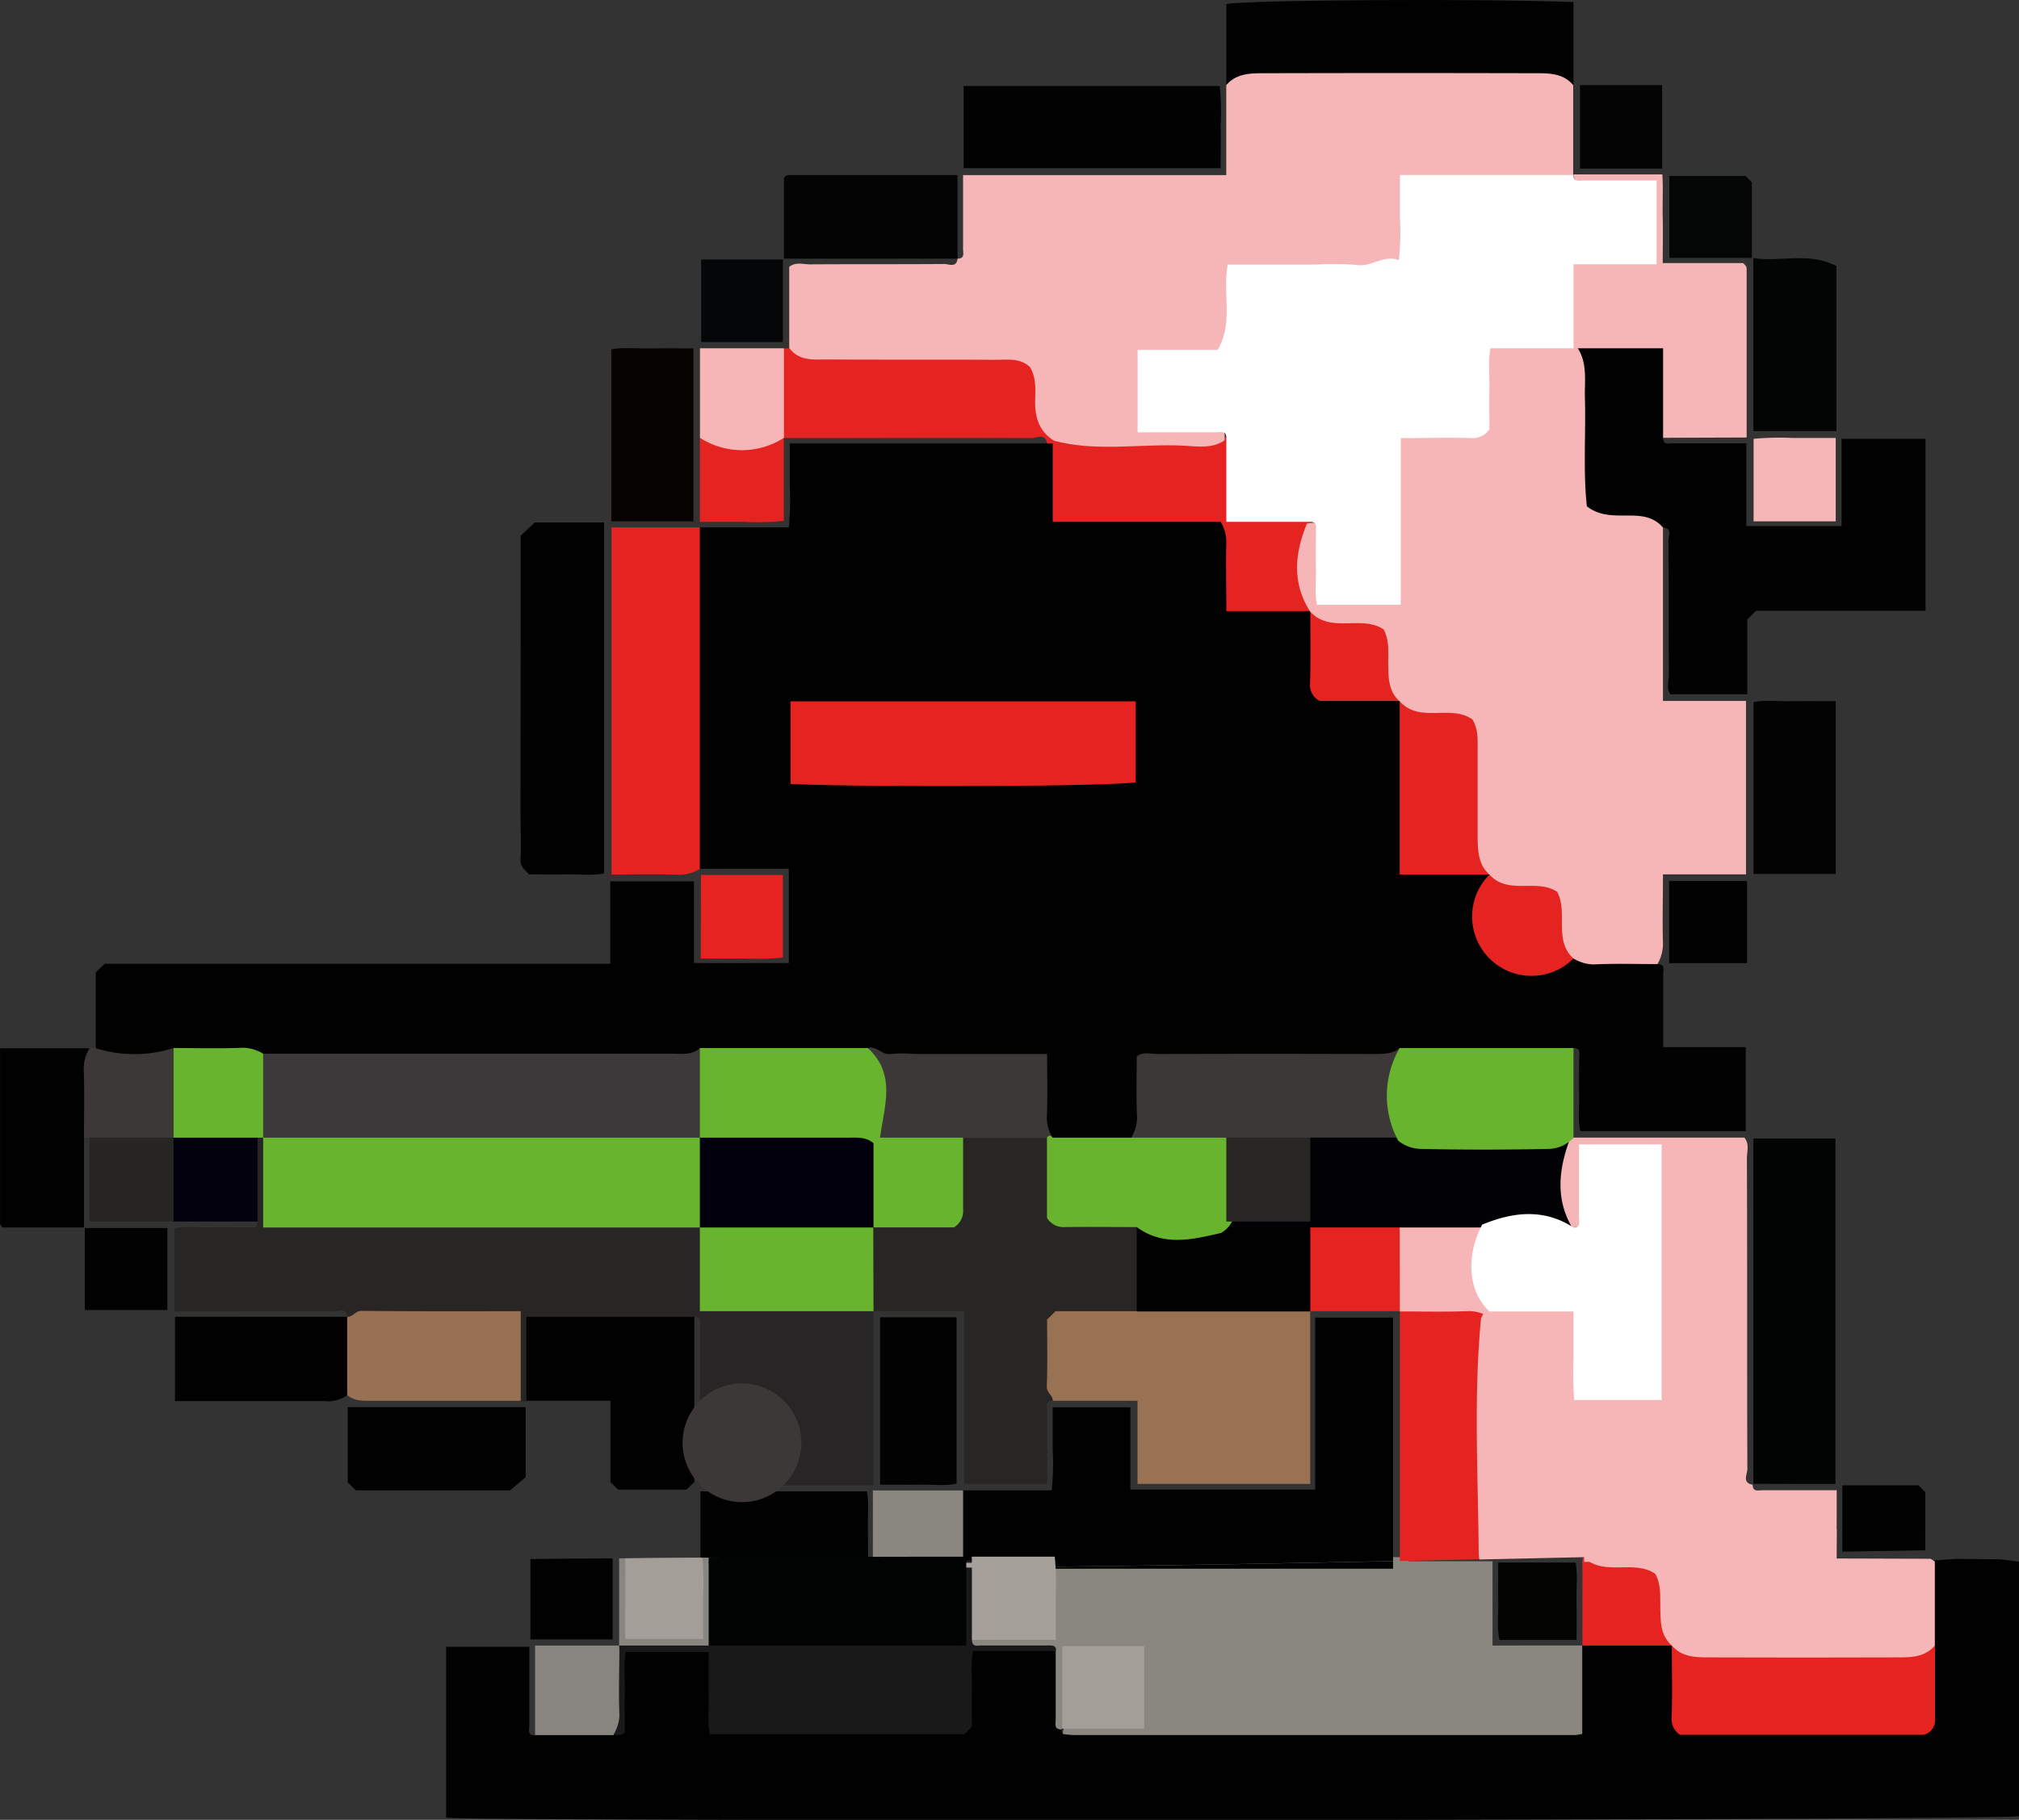 <svg xmlns="http://www.w3.org/2000/svg" viewBox="0 0 340.42 306.9"><rect x="0" y="0" width="340.42" height="306.9" fill="#333333" stroke="none"/><defs><style>.cls-1{fill:#010101;}.cls-2{fill:#8a8680;}.cls-3{fill:#282525;}.cls-4{fill:#997254;}.cls-5{fill:#020303;}.cls-6{fill:#282526;}.cls-7{fill:#020202;}.cls-8{fill:#987154;}.cls-9{fill:#040404;}.cls-10{fill:#070300;}.cls-11{fill:#030304;}.cls-12{fill:#030404;}.cls-13{fill:#898580;}.cls-14{fill:#3c3838;}.cls-15{fill:#88847f;}.cls-16{fill:#03010d;}.cls-17{fill:#050607;}.cls-18{fill:#3d3838;}.cls-19{fill:#272424;}.cls-20{fill:#040505;}.cls-21{fill:#040403;}.cls-22{fill:#3d3839;}.cls-23{fill:#191919;}.cls-24{fill:#a5a09a;}.cls-25{fill:#a39e98;}.cls-26{fill:#494797;}.cls-27{fill:#e52421;}.cls-28{fill:#020205;}.cls-29{fill:#f6b6b8;}.cls-30{fill:#fff;}.cls-31{fill:#68b42e;}.cls-32{fill:#282625;}.cls-33{fill:#02000c;}</style></defs><title>Recurso 13</title><g id="Capa_2" data-name="Capa 2"><g id="fondo"><path class="cls-1" d="M118,88.94H133a46.11,46.11,0,0,0,.16-6.86c0-2.34,0-4.67,0-7.3h43.43a1.56,1.56,0,0,1,1.52.44c2.47,2.86.37,6.82,2.31,9.87,2.44,1.51,5.16.76,7.76,1,5.88.43,11.87-1,17.67,1,2.56,1.65,2.72,4.28,2.87,7,.13,2.11-.42,4.34,1,6.4,3.35,1.76,7.37-.14,10.77,1.68a3.73,3.73,0,0,1,1.2,1c2.32,3.78.26,8.31,1.93,12.25,3.94,2.13,8.51-.15,12.31,2A3.72,3.72,0,0,1,237,118.5c1.71,3.73.76,7.69,1,11.55.27,4.78-.5,9.63.55,14.3,3.95,2.35,8.37.11,12.07,2.06a3.65,3.65,0,0,1,1.24,1c2.27,3.46.38,7.68,1.95,11.42,3.82,1.74,8,.24,11.88,1.38,2.93.3,5.87.45,8.81.47,1.89,0,3.75.17,5,1.9,1.3,0,.93,1,.93,1.69,0,4.06,0,8.11,0,12.32h13.92v14.16H266.44c-.44-1.92-.12-4.08-.18-6.2s0-4.08,0-6.12c0-.68.37-1.67-.93-1.69-1.61,1.86-3.79,2-6,2-7.51,0-15,0-22.51,0-5.86,1.55-11.84.76-17.76.87-6.42.12-12.85,0-19.27,0-1.71,0-3.45-.1-5.08.92-2.33,3.68.59,9-3.71,12.1a19.74,19.74,0,0,1-13.41.18c-4.48-3-1.9-8.15-3.92-12.54-9-1.81-18.6.4-27.86-1.48-9.16-.24-18.32-.15-27.47,0a18.69,18.69,0,0,1-5.09.83q-32.51.09-65,0a13.27,13.27,0,0,1-3.26-.38c-5.07-.8-10.21-.43-15.31-.68a21.87,21.87,0,0,1-9.54.81c-1.71-.29-3.27-.89-4-2.65V164l1.5-1.47h85.26V148.63H117V162.4h16V146.53H118c-2-1.37-2-3.46-2-5.5q-.11-23.27,0-46.53C116.06,92.4,116.32,90.43,118,88.94Z"/><path class="cls-2" d="M162.51,264.35a11.69,11.69,0,0,0-.12-13H147.17v13.08Q154.84,264.4,162.51,264.35Z"/><path class="cls-2" d="M251.65,277.5V263.29H237.51v-.69q-37.14-.11-74.25-.08c3.42,3.28,8.21.61,12.05,2.7a11.46,11.46,0,0,1,.07,8.5c-1.82,1.14-3.73.82-5.57.91-2.17.1-4.43-.14-6.07,1.77.17,2.78,2.33,2.39,4.07,2.47,2.62.11,5.3-.2,7.43,1.85,1.22,2,.65,4.19.91,6.31.24,1.91,0,4.14,2.71,4.65,3.7-3.11.72-8,3.14-11.78,2.73-.51,5.59-1,8.53.36a12,12,0,0,1-.09,8.59c-2.39,1.36-4.83.58-7.11,1-1.82.32-4.29,0-4.13,3.07,2,2.1,4.63,1.66,7.09,1.67,18.06.07,36.12,0,54.18,0,7.07,0,14.14.06,21.2-.05,2.45,0,5.24-.28,6-2.78,1.49-4.75,2.46-9.72-.91-14.27Z"/><path class="cls-1" d="M329.9,263.89l7,0A52,52,0,0,0,329.9,263.89Z"/><path class="cls-1" d="M329.9,262.89c-1.3.07-2.61.17-3.91.29-3.09,4.38-1.35,9.26-1.42,13.95-.72,4.14.5,8.48-1.39,13.24-12.78.43-25.63.48-38.17,0-2.13-4.74-.07-9.17-2.36-12.85a3.82,3.82,0,0,0-1.31-1.08c-5-1.11-9.92-2.14-14.56,1.06v14.91a10.06,10.06,0,0,1-1.21.19h-84a14.75,14.75,0,0,1-2.3-.17c-.15,0-.23-.5-.34-.77-1.26,0-.93-1-.93-1.65,0-3.85,0-7.71,0-11.57-4.8-1-9.59-.34-14-.35-3.56,3.52-.89,8.17-3.82,12.3-12.22.39-24.94.45-37.49-.07-2.5-4.26.28-9.27-3.84-12.89-4.35-.5-9.09-.94-13.68.38-2.42,3.88,0,8.68-3.3,11.91-1.63,1.12-3.51.89-5.34.93-2.32,0-4.63,0-6.36,2-1.3,0-.92-1-.93-1.69,0-4.38,0-8.76,0-13.24H75.22v28.81c9.21.69,261.67.45,265.2-.25v-42.9a33.42,33.42,0,0,0-3.57-.43Z"/><path class="cls-1" d="M280.41,88.94H266.72l-1.42-1.42V58.73c3.81-2.65,12.79-2.81,15.35-.29s2.42,11.36-.24,15.39c0,1.3,1,.92,1.69.93,2,0,4.08,0,6.12,0h6.22V88.72h16.07V74h14.15v29H296.08l-1.48,1.48v12.6H281.66c-.75-.89-.27-2.19-.28-3.37-.05-7.54,0-15.08-.06-22.62C281.32,90.34,282,89.11,280.41,88.94Z"/><path class="cls-1" d="M234.88,222.2H221.75v29H190.59V237.32H177.5c0,2.48,0,4.82,0,7.15a46.07,46.07,0,0,1-.17,6.86H162.39v13c24.14-.15,48.31-.58,72.49-1.08Z"/><path class="cls-1" d="M162.39,264.35v.2h72.49v-1.28C210.7,263.77,186.53,264.2,162.39,264.35Z"/><path class="cls-3" d="M58.54,222.06c-.17-1.57-1.41-.91-2.16-.91-7.38-.05-14.75,0-22.13,0H29.44v-14c1.9-.43,4.06-.11,6.18-.17s4.08,0,6.12,0c.69,0,1.68.37,1.69-.93-3.17-4.32-2.25-8.91-.9-13.54a2.1,2.1,0,0,1,1.51-.89,2.82,2.82,0,0,1,1.36,1.12c2,3.43,0,7.52,1.79,11,2,1.79,4.47,1.27,6.76,1.28,18.66.05,37.32,0,56,.05,2.62,0,5.4-.42,7.59,1.68,1.27,5.17,2,10.32-.45,15.38-1.9,2.17-4.48,1.91-7,2-6.07.15-12.16-.32-17.9.35-2.89,3.85.13,8.78-3.45,11.85h-1c-3.54-3.37-.82-8.18-2.59-11.82-1.64-1.65-3.59-1.28-5.41-1.3-5.45-.06-10.9,0-16.35,0C61.75,223.06,60,223.31,58.54,222.06Z"/><path class="cls-3" d="M177.5,236.22c-1.3,0-.93,1-.93,1.69,0,4.06,0,8.12,0,12.33h-14V221.12H147.28c-.23-.19-.46-.38-.7-.56a16.23,16.23,0,0,1,.21-13.71c1.84-1.87,4.24-1.74,6.6-1.84,2-.09,4.11.33,6.08-1,2.44-3.86-.77-9.15,2.89-12.84,4.64-1.8,9.26-2.08,13.85.16,2,1.65,2.27,3.92,2.3,6.32,0,2.13-.29,4.35.9,6.33,4,2.46,9.22-.65,12.9,2.91,2,4.61,1.8,9.26.28,13.94-1.62,2.12-4,2.1-6.33,2.23s-4.69-.44-6.88,1C177.22,227.85,179.81,232.44,177.5,236.22Z"/><path class="cls-4" d="M177.5,236.22c.06-.94-1.05-1.29-1-2.4.14-3.84.05-7.69.05-11.29l1.42-1.41h13.69a5.73,5.73,0,0,1,4.14-1.89c7.18-.13,14.35-.18,21.53,0a5.07,5.07,0,0,1,3,1.13c.2.24.39.48.58.73v29.15H191.79V236.22Z"/><path class="cls-1" d="M87.8,90.32l2.38-2.21h11.67v59.17c-2,.43-4.13.13-6.25.18s-4.36,0-6.4,0c-.73-.83-1.5-1.28-1.44-2.46.14-2.66,0-5.33,0-8Z"/><path class="cls-1" d="M265.3,14.35H206.77V.68c4-.71,43.53-.94,58.53-.33Z"/><path class="cls-5" d="M295.63,250.23V192h13.84v58.26Z"/><path class="cls-6" d="M117.07,222.06V207a1.58,1.58,0,0,1,1.53.47c2.6,3.16.25,7.41,2.45,11,3.91,1.47,8.15.56,12.28.75,3.11.14,6.23,0,9.35.07a6.11,6.11,0,0,1,4.6,1.91v29.27h-15.1c-3.41-3.09-.86-7.64-2.74-11.23-3.41-2.35-8.29.62-11.42-2.94,0-4.17,0-8.34,0-12.51C118,223,118.34,222.07,117.07,222.06Z"/><path class="cls-7" d="M324.63,251.65l-1.16-1.16H310.62v11.18l14-.23Z"/><path class="cls-7" d="M312.16,263.84c.22.72,1,.48,1.59.49,4.17,0,8.34,0,12.51,0h14.16a1.35,1.35,0,0,0-.06-.43Z"/><path class="cls-7" d="M162.47,28.36V14.51h43.2a47.69,47.69,0,0,1,.14,6.7c.05,2.33,0,4.67,0,7.15Z"/><path class="cls-1" d="M88.75,236.22V222.06h28.32v27.87l-1.34,1.28H104.21l-1.28-1.28V236.22Z"/><path class="cls-8" d="M58.54,222.06c1,.05,1.32-1,2.42-1,8.86.1,17.73.06,26.84.06v15.1H62.85c-1.52,0-3,.14-4.31-.95A11.66,11.66,0,0,1,58.54,222.06Z"/><path class="cls-1" d="M14.16,191.85V207H.49a2.06,2.06,0,0,1-.33-.33.76.76,0,0,1-.15-.4c0-9.72,0-19.45,0-29.49H15.11C16.49,181.89,17.34,187,14.16,191.85Z"/><path class="cls-1" d="M60,251.33,58.63,250v-12.7h30V249.1L86,251.33Z"/><path class="cls-9" d="M132.18,43.62V30a2.51,2.51,0,0,1,.32-.33.79.79,0,0,1,.41-.15h28.54V43.62Z"/><path class="cls-10" d="M116.91,87.91H103.07v-29c2.07-.39,4.39-.1,6.67-.15s4.67,0,7.17,0Z"/><path class="cls-11" d="M309.52,147.39H295.67v-29c2.08-.38,4.4-.09,6.68-.14s4.67,0,7.17,0Z"/><path class="cls-1" d="M58.54,222.06v13.22a5.53,5.53,0,0,1-3.85,1c-8.32,0-16.64,0-25.19,0V222.06Z"/><path class="cls-12" d="M295.63,43.53c4.54.7,9.42-1.1,14,1.34V72.7h-14Z"/><path class="cls-1" d="M89.43,276.47H103.3V262.81q-6.93,0-13.87.11Z"/><path class="cls-1" d="M118.1,264.38h13.27q-6.63,0-13.27-.11Z"/><path class="cls-1" d="M146.33,257.68c-.06-2.12.26-4.28-.18-6.18H118.1v12.77q6.63.08,13.27.11h15C146.34,262,146.39,259.86,146.33,257.68Z"/><path class="cls-7" d="M148.39,222.14h12.9V250.2c-1.92.43-4.08.12-6.21.17s-4.36,0-6.69,0Z"/><path class="cls-13" d="M104.39,277.5l.75.44c5-.24,9.94.67,14.85-.51,2.63-4.74,1.22-9.81,1.21-14.77l-16.81.14Z"/><path class="cls-14" d="M14.16,191.85c0-3.91.1-7.83-.05-11.74a6.82,6.82,0,0,1,1-3.37h.94a21.78,21.78,0,0,0,13.22,0c3.19,4.69,2.21,9.66,1,14.65a3.86,3.86,0,0,1-1.22,1.35c-4.75,1.32-9.48,2.35-13.94-.89Z"/><path class="cls-15" d="M103.44,292.61H90.22V277.5h14.17C104.64,282.57,106.18,287.72,103.44,292.61Z"/><path class="cls-1" d="M14.3,207.09H28.22v13.83H14.3Z"/><path class="cls-16" d="M43.43,191.85V206H29.27a13.06,13.06,0,0,1,0-14.16A13.06,13.06,0,0,1,43.43,191.85Z"/><path class="cls-17" d="M132,43.76V57.68H118.22V43.76Z"/><path class="cls-9" d="M280.25,28.43H266.4V14.35h13.85Z"/><circle class="cls-18" cx="125.1" cy="243.31" r="10.01"/><path class="cls-19" d="M29.27,191.85V206H15.11V191.85Z"/><path class="cls-20" d="M295.38,43.49H281.46V29.68h12.85l1.07,1.07Z"/><path class="cls-7" d="M281.43,162.43V148.57h13.14v13.86Z"/><path class="cls-21" d="M265.82,276.55h-13c-.47-2.07-.16-4.23-.21-6.35s0-4.36,0-6.7h13.06c.38,2.07.09,4.38.14,6.66S265.83,274.45,265.82,276.55Z"/><path class="cls-22" d="M44.37,177.69h68.85c1.66,0,3.38.32,4.8-.94,3.13,5.11,2.76,10.27.26,15.48-1.65,1.48-3.69,1.58-5.75,1.59q-31.05.1-62.12,0c-2.23,0-4.42-.1-6-2A13.1,13.1,0,0,1,44.37,177.69Z"/><path class="cls-18" d="M236,176.74v15.11c-2.66,3.05-6.26,1.64-9.49,2a28,28,0,0,1-5.49-.25,88.39,88.39,0,0,1-14.37,0,90.42,90.42,0,0,1-11,.22c-1.88,0-3.71-.2-4.93-1.93a6.79,6.79,0,0,0,1-3.36c-.17-3.43-.06-6.87-.06-10.36,1.07-.88,2.36-.41,3.53-.42q18.27-.06,36.55,0C233.26,177.7,234.77,177.8,236,176.74Z"/><path class="cls-18" d="M147.28,191.85c0-3.91-.1-7.83.06-11.74a6.82,6.82,0,0,0-1-3.37c1.46-.44,2.33,1.23,3.82,1a28,28,0,0,1,4.2,0h22.19c0,3.72.11,7.27-.05,10.81a6.62,6.62,0,0,0,1,3.35H162.39A14.73,14.73,0,0,1,147.28,191.85Z"/><path class="cls-23" d="M103.44,292.61a6.86,6.86,0,0,0,1-3.37c-.16-3.91,0-7.83,0-11.74h15.1c1.77-2,4.17-1.95,6.54-2,9.28,0,18.56,0,27.85,0,2,0,4.11.32,6-1,2.35-3.29-.39-7.9,2.63-11.1a1.3,1.3,0,0,1,1.66,0c2.48,4.45,2.58,8.84-.33,13.15,0,1.3,1,.93,1.68.94,3.75,0,7.51,0,11.27,0,.64,0,1.28,0,1.21.94H164.09c-.47,2.07-.15,4.24-.21,6.36s0,4.36,0,6.39l-1.28,1.28H119.66c-.4-2.1-.11-4.41-.16-6.69s0-4.67,0-7.17h-14c-.39,2.07-.1,4.38-.15,6.66s0,4.67,0,6.83C104.7,292.9,104,292.48,103.44,292.61Z"/><path class="cls-24" d="M126,265.36c10.49,0,21,0,31.47,0a11.16,11.16,0,0,0,5.46-1h1c.08,0,.16-.11.24-.32a.49.49,0,0,0-.12-.5q-22.12,0-44.21.15C121.5,265.39,123.75,265.35,126,265.36Z"/><path class="cls-24" d="M163.87,263.34v13.21H178c0-2.64,0-5,0-7.31a47.14,47.14,0,0,0-.16-6.73h-14Z"/><path class="cls-24" d="M163.87,263.39v.13h14s0-.08,0-.12Z"/><path class="cls-25" d="M179.11,291.53V277.6h13.82v13.93Z"/><path class="cls-26" d="M280.47,263.39H266.78v.3l14,.05Z"/><path class="cls-27" d="M133.12,58.73h43.43c0,4,.11,7.88-.05,11.74a6.79,6.79,0,0,0,1,3.36l.36.48-.36.47h-.95c-.32-1.83-1.75-.9-2.61-.9-13-.07-26,0-38.95,0h-2.81c-2.78-4-2.78-10.9,0-15.1Z"/><path class="cls-27" d="M118,73.83h14.16v14a43.4,43.4,0,0,1-6.85.17c-2.33,0-4.67,0-7.31,0Z"/><circle class="cls-27" cx="258.22" cy="154.56" r="10.01"/><path class="cls-27" d="M118,88.94v57.59a6.89,6.89,0,0,1-3.38,1c-3.76-.16-7.53-.05-11.51-.05V88.94Z"/><path class="cls-27" d="M251.14,222.06c-3.07-3.34-8.76-4-14.56-1.64-.18.24-.36.47-.55.7v42.13l15.11-.33Z"/><path class="cls-27" d="M280.81,262.74l-14-.05V277.5h15.1V263.81C281.47,263.39,281.17,263.1,280.81,262.74Z"/><path class="cls-27" d="M236,221.12h-15.1c-3.14-4.76-2.64-9.62-.41-14.53a18.28,18.28,0,0,1,15.82-.1C238.73,211.41,239.17,216.3,236,221.12Z"/><path class="cls-27" d="M118.18,147.55H132v13.94a47.41,47.41,0,0,1-6.68.14c-2.34.05-4.67,0-7.16,0Z"/><path class="cls-27" d="M133.29,118.28h58.2v13.64c-3.89.68-42.69.9-58.2.3Z"/><path class="cls-27" d="M236,118.21h15.11v29.27H236Z"/><path class="cls-27" d="M205.82,88H177.5V74.78c9.45-1,18.9-.2,28.73-.51C207.41,79.18,208.3,83.59,205.82,88Z"/><path class="cls-27" d="M205.82,88V74.78H177.5v-1h29.27c1.92,1.37,1.82,3.44,1.92,5.45s-.25,4,.81,5.78c3.57,2.34,8.36-.72,11.43,2.94v15.1H206.77c0-4.06-.11-7.92,0-11.76A6.71,6.71,0,0,0,205.82,88Z"/><path class="cls-27" d="M220.93,103.1H236v15.11H222.51a3,3,0,0,1-1.62-3C221,111.19,220.93,107.14,220.93,103.1Z"/><path class="cls-27" d="M281.88,277.5h44.38c0,4.08,0,8.15,0,12.23a2.55,2.55,0,0,1-1.89,2.82H283.26a3.18,3.18,0,0,1-1.42-2.82C282,285.66,281.88,281.58,281.88,277.5Z"/><path class="cls-28" d="M265.3,207H250.2A13.08,13.08,0,0,1,236,207h-15.1c-4.2,2.78-11.1,2.78-15.11,0,0-.66.29-1,1-1,1.5-1.68,3.5-1.89,5.59-1.94,1.86,0,3.79.28,5.68-.86,2.3-3.35-.67-8.23,2.89-11.36H265.3Z"/><path class="cls-29" d="M267.1,262.69c3.42,3.2,8.41.23,12,2.73,1,1.81.8,3.71.84,5.57.05,2.36-.05,4.74,1.94,6.51,1.61,1.86,3.79,2,6,2q16.17.06,32.35,0c2.22,0,4.4-.11,6-2V263.34c-.23-.17-.47-.32-.7-.47Z"/><path class="cls-29" d="M309.68,256v-4.69c-4.39,0-8.44,0-12.49,0-.68,0-1.67.36-1.68-.93-1.84-.34-.89-1.77-.89-2.64-.07-17.45,0-34.9-.08-52.35,0-1.18.47-2.47-.42-3.55H265.3l-.72.56c-1.77,4.93-2.3,9.81.48,14.6,2.95-.12,2.76-2.47,3.05-4.39.35-2.28-.37-4.72,1.11-7a9.87,9.87,0,0,1,9,.52c.22,12.34.63,24.88-.26,37.32-3.81,1-6.83,1.32-9.78,0-1.49-2.61-.77-5.34-1-8s-1-5.24-3.92-5.72c-4.28-.69-8.71-1.59-12.71,1.17a5.29,5.29,0,0,0-.84,1.48c-1.26,13.15-.49,26.33-.39,39.5a7.73,7.73,0,0,0,.11,1.11c20.08-.44,40.16-.9,60.21-1.27C309.68,259.8,309.68,257.91,309.68,256Z"/><path class="cls-29" d="M279.46,162.58c-3.6,0-7.2-.11-10.79.06a6.82,6.82,0,0,1-3.37-1c-3.4-3.09-.86-7.64-2.74-11.23-3.41-2.34-8.29.62-11.42-2.93-1.85-1.63-1.94-3.81-2-6,0-5,0-10,0-15,0-1.71.13-3.46-.86-5.14-3.63-2.63-8.87.7-12.27-3.06-2-1.77-1.9-4.17-1.95-6.53,0-1.86.21-3.78-.77-5.61-3.75-2.5-8.93.76-12.38-3-3.1-4.84-2.62-9.8-.55-14.83,3.31-.82,2.93,1.91,3.3,3.64.51,2.4-.37,5,1.18,7.46a10.15,10.15,0,0,0,7.89.13c1.62-1.7,1.28-3.67,1.3-5.51.07-4.85-.06-9.71.07-14.57.15-5.64,1.77-7.24,7.29-7.52,2.16-.12,4.41.31,6.46-.87,1.73-1.8,1.22-4.11,1.31-6.24.28-6.4,1.79-7.93,8.28-8,2.48,0,5-.38,7.38.89a3.77,3.77,0,0,1,1.27,1.11c1.59,2.58,1.06,5.47,1.14,8.26.17,6.23-.32,12.49.33,18.29,4.17,3.28,9.48-.32,12.83,3.58v29.24h14v29.25h-14c0,4-.11,7.9,0,11.77A6.83,6.83,0,0,1,279.46,162.58Z"/><path class="cls-29" d="M161.45,43.62c1.29,0,.92-1,.93-1.68,0-4,0-8.1,0-12.41h44.38V14.35c1.61-1.86,3.79-2,6-2q23.24-.06,46.49,0c2.23,0,4.41.11,6,2V29.46c-.16.22-.33.43-.49.66-2.51,1.88-5.43,1.17-8.21,1.28-5.9.21-11.85-.35-17.23.34-1.75,2.52-1.29,4.63-1.4,6.64-.28,5.25-2.05,7.32-7.4,7.91-4.85.54-9.74.14-14.61.24-2,0-4.1-.31-6.29.95-2.13,3.38.31,8.45-3.46,11.58-3.47,2.87-8.1.44-11.75,2.64a11.35,11.35,0,0,0-.24,8c2.71,1.79,5.5.83,8.07,1.3,1.88.34,4.66-.18,4.2,3.28-2.13,1.43-4.57,1-6.85.88-7.3-.37-14.67,1.09-21.89-.85-2.38-1.49-3.16-3.71-3.17-6.42,0-2,.29-4.11-.88-6-1.69-1.58-3.82-1.2-5.81-1.21-9.44-.07-18.87,0-28.3-.06-2.31,0-4.8.33-6.47-1.94V45c1.08-.88,2.37-.41,3.55-.42,7.54-.05,15.08,0,22.62-.06C160,44.53,161.28,45.2,161.45,43.62Z"/><path class="cls-29" d="M280.41,73.83V58.73H265.3c-3.18-4.1-2.69-8.84-1-13,2.21-5.38,8.41-1.71,12.37-4.19a10.74,10.74,0,0,0,.18-8c-2-1.72-4.33-1-6.45-1.29s-4.62.28-5.11-2.84h15c.15,2.41,0,4.87.06,7.32s0,5,0,7.63h13.53a3.89,3.89,0,0,1,.48.49.78.78,0,0,1,.14.41c0,9.4,0,18.81,0,28.52Z"/><path class="cls-29" d="M132.18,58.73v15.1a13.06,13.06,0,0,1-14.16,0V58.73Z"/><path class="cls-29" d="M309.52,87.92H295.67V74a49.15,49.15,0,0,1,6.69-.14c2.34,0,4.67,0,7.16,0Z"/><path class="cls-29" d="M236,207H250.2c0,3.6.1,7.2-.06,10.79a6.82,6.82,0,0,0,1,3.37v.94a6.93,6.93,0,0,0-3.37-1c-3.91.16-7.82.06-11.74.06Z"/><path class="cls-30" d="M265.3,207c1.3,0,.93-1,.93-1.69,0-4.06,0-8.12,0-12.33h13.93v43.12H265.42a65,65,0,0,1-.11-7.16c0-2.49,0-5,0-7.78H251.14c-3.56-3.24-4.07-9.29-1.24-14.64C255.1,204.38,260.26,203.76,265.3,207Z"/><path class="cls-30" d="M220.93,88H206.77V73.83c0-1.3-1-.92-1.69-.93-4.38,0-8.75,0-13.27,0V59H205.3c2.71-4.54.79-9.45,1.71-14.38H221.8a48.86,48.86,0,0,1,7.06.07c2.42.36,4.31-1.77,7-.83a45.38,45.38,0,0,0,.19-7.05c0-2.33,0-4.67,0-7.3H265.3c0,1.3,1,.92,1.69.93,4.05,0,8.11,0,12.32,0V44.56h-14V58.73h-14c-.42,2.23-.13,4.54-.18,6.82s0,4.67,0,6.83a3.29,3.29,0,0,1-2.9,1.5c-3.91-.12-7.83,0-12.05,0V102H222.06c-.43-1.92-.12-4.08-.18-6.2s0-4.08,0-6.12C221.84,89,222.22,88,220.93,88Z"/><path class="cls-1" d="M205.82,207h15.11v14.16H191.66V207Z"/><path class="cls-31" d="M236,176.74H265.3v15.11a5.79,5.79,0,0,1-4.13,1.9c-7.18.15-14.36.16-21.54,0a6.16,6.16,0,0,1-3.89-1.4A16,16,0,0,1,236,176.74Z"/><path class="cls-31" d="M190.71,191.85h16.06c3.29,4.48,2.12,9.28,1,14.08a4.68,4.68,0,0,1-1.91,2c-4.83,1.11-9.68,2.31-14.2-1-4,0-8.09-.05-12.13,0a3.22,3.22,0,0,1-3-1.55V191.85c.32-.43.63-.43.95,0Z"/><path class="cls-31" d="M118,191.85V176.74h28.32c4.84,4.43,2.76,9.82,2.08,15a3.65,3.65,0,0,1-1.06,1.43c-9.61.66-19.24,1.76-28.8-.63Z"/><path class="cls-31" d="M44.37,177.69v14.16H29.27V176.74c3.91,0,7.83.11,11.74-.05A6.79,6.79,0,0,1,44.37,177.69Z"/><path class="cls-31" d="M44.37,191.85H118c3.06,4.71,2.5,9.6.71,14.55L118,207H44.37Z"/><path class="cls-31" d="M147.28,221.12H118V207a5.75,5.75,0,0,1,4.13-1.9c7.18-.12,14.36-.17,21.54,0a5.08,5.08,0,0,1,3,1.12l.57.74Z"/><path class="cls-31" d="M147.28,191.85h15.11c0,4,0,8.09,0,12.13a3.21,3.21,0,0,1-1.54,3h-13.6a13.12,13.12,0,0,1,0-14.17Z"/><path class="cls-5" d="M119.49,277.5h43.43V263.34a1.7,1.7,0,0,0-.33-.82q-21.57,0-43.1.16Z"/><path class="cls-5" d="M160.31,263.44c-13.61-.07-27.21-.05-40.82-.05v.29q21.53-.14,43.1-.16C162,262.86,161,263.44,160.31,263.44Z"/><path class="cls-25" d="M105.41,276.39h13.14c0-2.49,0-4.83,0-7.16a48.74,48.74,0,0,0-.13-6.55l-13,.11Z"/><path class="cls-25" d="M105.41,263.56v.23l13-.11s0-.08,0-.12Z"/><path class="cls-32" d="M220.93,191.85V206H206.77V191.85Z"/><path class="cls-33" d="M147.28,192.79V207H118V191.85q12.47,0,25,0C144.49,191.84,146,191.7,147.28,192.79Z"/><rect class="cls-29" x="267.1" y="257.94" width="42.58" height="5.45"/></g></g></svg>
